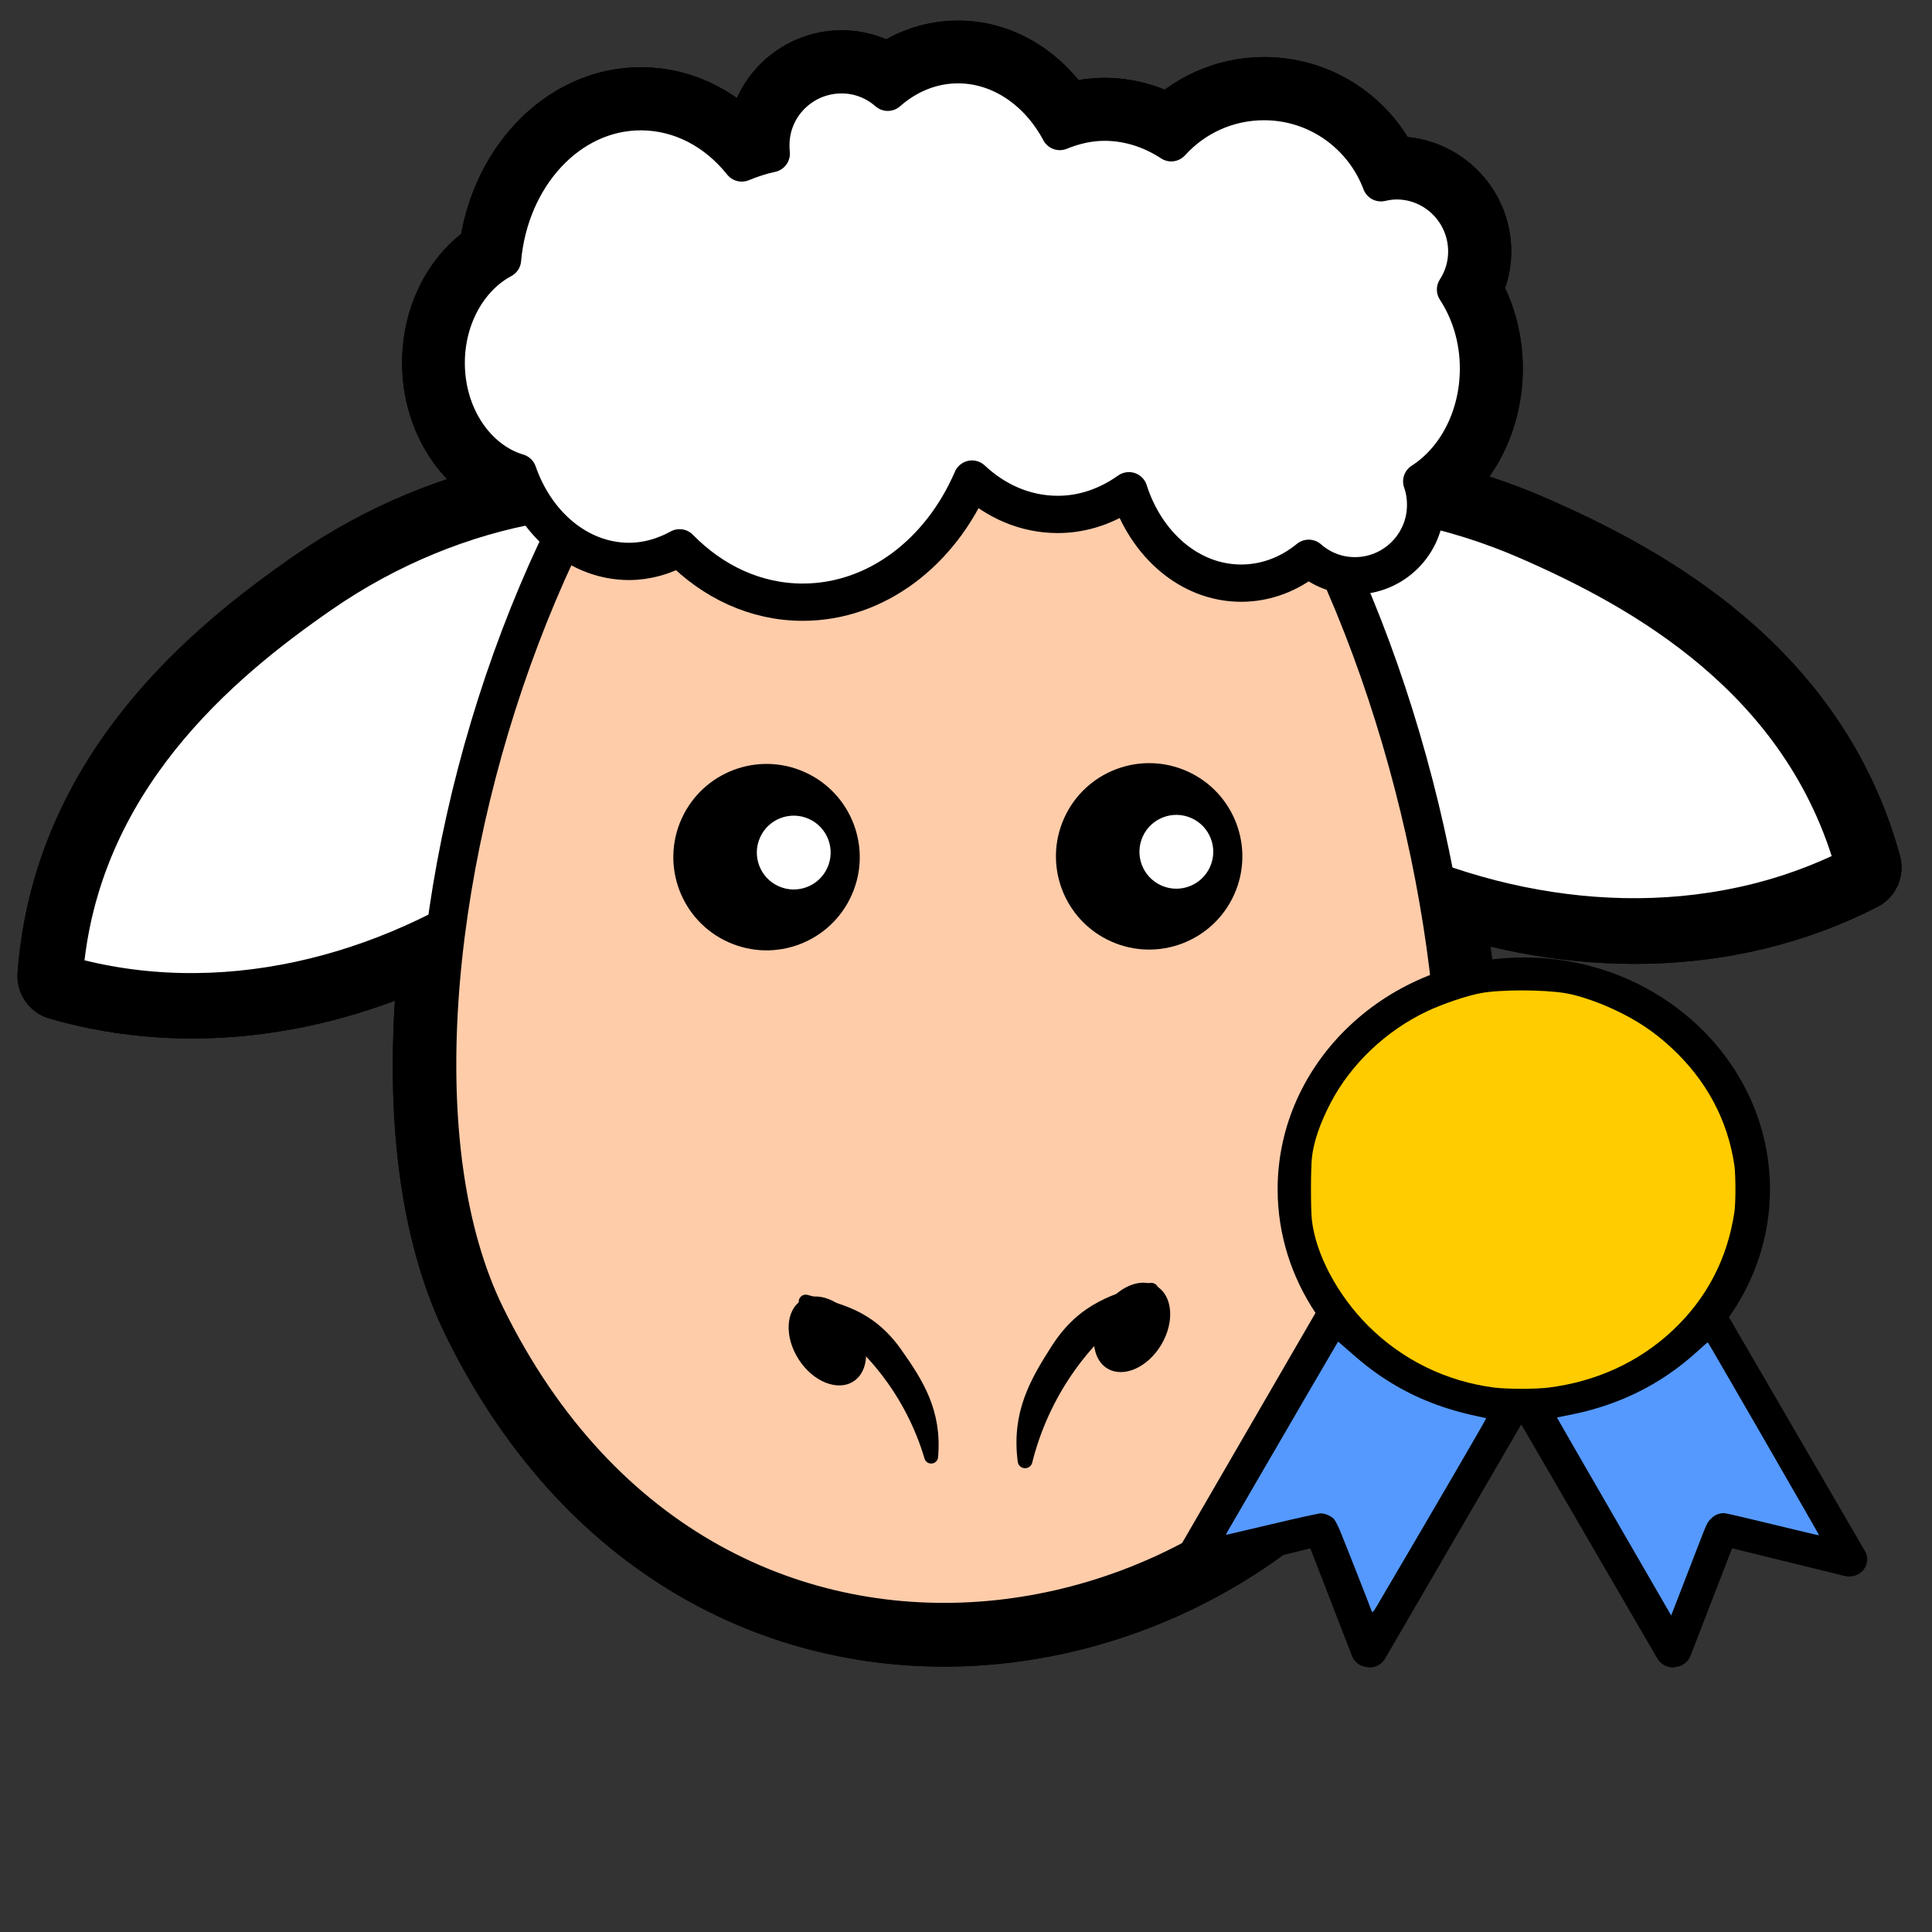 <?xml version="1.0" encoding="UTF-8" standalone="no"?>
<!-- Created with Inkscape (http://www.inkscape.org/) -->

<svg
   xmlns:dc="http://purl.org/dc/elements/1.1/"
   xmlns:cc="http://creativecommons.org/ns#"
   xmlns:rdf="http://www.w3.org/1999/02/22-rdf-syntax-ns#"
   xmlns:svg="http://www.w3.org/2000/svg"
   xmlns="http://www.w3.org/2000/svg"
   xmlns:sodipodi="http://sodipodi.sourceforge.net/DTD/sodipodi-0.dtd"
   xmlns:inkscape="http://www.inkscape.org/namespaces/inkscape"
   id="svg2"
   sodipodi:docname="pitr-Sheep-icon.svg"
   inkscape:export-filename="C:\joanna\Gfx\drawings_vector\pitr_icons\pitr_sheep.png"
   viewBox="0 0 128 128"
   sodipodi:version="0.32"
   inkscape:export-xdpi="90"
   version="1.0"
   inkscape:output_extension="org.inkscape.output.svg.inkscape"
   inkscape:export-ydpi="90"
   inkscape:version="0.91 r13725">
  <rect x="0" y="0" width="128" height="128" fill="#333333" stroke="none"/>
  <defs
     id="defs26">
    <pattern
       y="0"
       x="0"
       height="6"
       width="6"
       patternUnits="userSpaceOnUse"
       id="EMFhbasepattern" />
  </defs>
  <sodipodi:namedview
     id="base"
     inkscape:zoom="4.2109376"
     borderopacity="1.0"
     inkscape:current-layer="layer2"
     inkscape:cx="74.24895"
     inkscape:cy="49.306879"
     showgrid="true"
     inkscape:guide-bbox="true"
     inkscape:snap-global="false"
     showguides="true"
     bordercolor="#666666"
     inkscape:window-x="-8"
     guidetolerance="10000"
     objecttolerance="10000"
     inkscape:window-y="-8"
     inkscape:window-width="1680"
     inkscape:pageopacity="0.0"
     inkscape:pageshadow="2"
     pagecolor="#ffffff"
     gridtolerance="10000"
     inkscape:document-units="px"
     inkscape:window-height="988"
     showborder="true"
     inkscape:window-maximized="1">
    <inkscape:grid
       id="grid2403"
       visible="true"
       type="xygrid"
       enabled="true"
       empspacing="4" />
    <sodipodi:guide
       id="guide3187"
       position="46.071,71.599"
       orientation="1,0" />
  </sodipodi:namedview>
  <g
     inkscape:groupmode="layer"
     inkscape:label="Copie de bg"
     id="g3365">
    <g
       transform="matrix(0.979,0,0,0.979,0.024,-7.204)"
       id="g3367">
      <path
         inkscape:connector-curvature="0"
         d="m 64.812,11.75 c -1.784,0 -3.419,0.672 -4.75,1.844 -0.84,-0.738 -1.919,-1.188 -3.124,-1.188 -2.635,0 -4.782,2.147 -4.782,4.782 0,0.191 -0.022,0.376 0,0.562 -0.686,0.143 -1.346,0.358 -2,0.625 -1.716,-2.153 -4.125,-3.469 -6.812,-3.469 -4.862,0 -8.881,4.397 -9.375,10.032 -2.242,1.192 -3.781,3.857 -3.781,6.968 0,3.579 2.053,6.608 4.843,7.438 0.255,0.738 0.607,1.396 1,2.031 -4.926,0.91 -9.9,2.92 -14.437,6.063 -6.706,4.644 -16.444,12.666 -17.438,25.968 8.847,2.552 18.108,0.966 26.032,-3.156 -1.307,9.958 -0.666,19.431 2.656,26.188 15.561,31.652 54.171,23.592 63.812,-1.188 2.505,-6.437 2.535,-16.951 0.469,-28.062 9.185,3.281 19.575,3.467 28.535,-1.126 -3.54,-12.906 -14.69,-18.936 -22.19,-22.218 -2.32,-1.015 -4.667,-1.783 -7.032,-2.313 0,-0.564 -0.071,-1.091 -0.25,-1.593 2.288,-1.461 3.842,-4.345 3.842,-7.657 0,-2.011 -0.595,-3.838 -1.561,-5.312 0.483,-0.746 0.781,-1.64 0.781,-2.594 0,-2.635 -2.146,-4.781 -4.781,-4.781 -0.359,0 -0.695,0.049 -1.031,0.125 -1.206,-3.204 -4.28,-5.5 -7.907,-5.5 -2.491,0 -4.73,1.099 -6.281,2.812 -1.34,-0.878 -2.894,-1.406 -4.531,-1.406 -1.061,0 -2.08,0.239 -3.031,0.625 -1.444,-2.707 -3.99,-4.5 -6.876,-4.5 z"
         style="fill:#ffffff;fill-rule:evenodd;stroke:#000000;stroke-width:6;stroke-linejoin:round"
         id="path3369" />
      <path
         inkscape:connector-curvature="0"
         d="M 125.66,66.049 C 122.12,53.142 110.98,47.118 103.48,43.835 93.103,39.291 81.743,39.7 73.813,44.275 78.75,62.957 105.77,76.248 125.66,66.049 Z"
         style="fill:#ffffff;fill-rule:evenodd;stroke:#000000;stroke-width:2.88"
         sodipodi:nodetypes="cscc"
         id="path3371" />
      <path
         inkscape:connector-curvature="0"
         d="m 4.149,73.42 c 0.994,-13.303 10.735,-21.326 17.441,-25.971 9.286,-6.431 20.476,-8.203 29.109,-5.244 -1.257,19.219 -25.149,37.389 -46.55,31.215 z"
         style="fill:#ffffff;fill-rule:evenodd;stroke:#000000;stroke-width:2.871"
         sodipodi:nodetypes="cscc"
         id="path3373" />
      <path
         inkscape:connector-curvature="0"
         d="M 96.647,95.251 C 104.05,76.226 90.08,21.51 63.068,21.389 40.065,21.285 21.798,73.961 32.853,96.445 48.414,128.09 87.005,120.03 96.647,95.251 Z"
         style="fill:#ffccaa;fill-rule:evenodd;stroke:#000000;stroke-width:2.632"
         sodipodi:nodetypes="csss"
         id="path3375" />
      <path
         inkscape:connector-curvature="0"
         d="m 64.81,11.738 c -1.785,0 -3.426,0.694 -4.757,1.865 -0.84,-0.737 -1.922,-1.182 -3.127,-1.182 -2.635,0 -4.783,2.122 -4.783,4.757 0,0.191 0.004,0.392 0.026,0.578 -0.686,0.143 -1.344,0.363 -1.997,0.631 -1.716,-2.153 -4.147,-3.469 -6.833,-3.469 -4.862,0 -8.862,4.378 -9.356,10.012 -2.242,1.193 -3.811,3.88 -3.811,6.991 0,3.579 2.072,6.581 4.862,7.411 1.217,3.519 4.127,6.019 7.516,6.019 1.216,0 2.381,-0.35 3.417,-0.92 2.242,2.293 5.144,3.679 8.331,3.679 4.99,0 9.331,-3.381 11.458,-8.331 1.603,1.505 3.611,2.392 5.808,2.392 1.763,0 3.396,-0.6 4.81,-1.603 1.164,3.65 4.123,6.254 7.595,6.254 1.694,0 3.269,-0.617 4.572,-1.682 0.841,0.738 1.922,1.183 3.128,1.183 2.635,0 4.783,-2.148 4.783,-4.783 0,-0.564 -0.083,-1.101 -0.263,-1.603 2.289,-1.461 3.841,-4.336 3.841,-7.648 0,-2.012 -0.588,-3.861 -1.554,-5.335 0.482,-0.746 0.762,-1.621 0.762,-2.575 0,-2.635 -2.122,-4.784 -4.757,-4.784 -0.359,0 -0.715,0.057 -1.051,0.132 -1.205,-3.203 -4.284,-5.493 -7.911,-5.493 -2.491,0 -4.73,1.072 -6.281,2.786 -1.34,-0.878 -2.883,-1.393 -4.52,-1.393 -1.061,0 -2.07,0.245 -3.022,0.631 -1.444,-2.707 -4,-4.52 -6.886,-4.52 z"
         style="fill:#ffffff;stroke:#000000;stroke-width:2.523;stroke-linecap:round;stroke-linejoin:round"
         id="path3377" />
      <g
         transform="matrix(1.438,0.647,-0.647,1.438,-42.089,-43.474)"
         id="g3379">
        <circle
           r="4"
           cy="48"
           cx="72"
           transform="translate(10.649,-9.499)"
           style="fill:#000000"
           id="circle3381" />
        <circle
           r="4"
           cy="48"
           cx="72"
           transform="matrix(0.396,0,0,0.396,55.121,18.835)"
           style="fill:#ffffff"
           id="circle3383" />
        <circle
           r="4"
           cy="48"
           cx="72"
           transform="translate(25.61,-16.267)"
           style="fill:#000000"
           id="circle3385" />
        <circle
           r="4"
           cy="48"
           cx="72"
           transform="matrix(0.396,0,0,0.396,70.082,12.067)"
           style="fill:#ffffff"
           id="circle3387" />
      </g>
      <g
         transform="matrix(0.778,0.629,-0.629,0.778,77.013,-10.361)"
         inkscape:transform-center-y="3.9241956"
         inkscape:transform-center-x="3.2997387"
         id="g3389">
        <path
           inkscape:connector-curvature="0"
           d="m 62.183,99.205 c -1.685,-2.5 -3.845,-3.217 -6.223,-3.895 -3.065,-0.873 -4.906,0.167 -6.971,1.077 4.881,-0.958 9.661,0.378 13.194,2.818 z"
           style="fill:#000000;fill-rule:evenodd;stroke:#000000;stroke-width:0.938px;stroke-linecap:round;stroke-linejoin:round"
           sodipodi:nodetypes="cscc"
           id="path3391" />
        <path
           inkscape:connector-curvature="0"
           d="m 54.896,98.553 c -0.398,1.209 -2.106,1.737 -3.813,1.173 -1.707,-0.562 -2.77,-2 -2.372,-3.209 0.398,-1.209 2.107,-1.734 3.814,-1.172 1.707,0.562 2.769,1.999 2.371,3.208 z"
           style="fill:#000000"
           id="path3393" />
      </g>
      <g
         transform="matrix(0.799,-0.601,0.601,0.799,-45.783,68.703)"
         id="g3395">
        <path
           inkscape:connector-curvature="0"
           inkscape:transform-center-x="-7.3416612"
           inkscape:transform-center-y="-3.1426362"
           sodipodi:nodetypes="cscc"
           d="m 69.469,99.207 c 1.58,-2.794 3.812,-3.736 6.279,-4.654 3.178,-1.184 5.219,-0.234 7.487,0.559 -5.26,-0.608 -10.221,1.21 -13.766,4.095 z"
           style="fill:#000000;fill-rule:evenodd;stroke:#000000;stroke-width:0.999px;stroke-linecap:round;stroke-linejoin:round"
           id="path3397" />
        <path
           inkscape:connector-curvature="0"
           d="m 83.691,95.114 c 0.48,1.175 -0.476,2.678 -2.135,3.356 -1.659,0.677 -3.395,0.274 -3.875,-0.901 -0.48,-1.175 0.477,-2.679 2.136,-3.357 1.659,-0.677 3.394,-0.273 3.874,0.902 z"
           inkscape:transform-center-y="1.2173202"
           style="fill:#000000"
           inkscape:transform-center-x="-2.0288668"
           id="path3399" />
      </g>
    </g>
  </g>
  <g
     id="layer2"
     inkscape:label="bg"
     inkscape:groupmode="layer">
    <g
       id="g3797"
       transform="matrix(0.979,0,0,0.979,0.024,-7.204)">
      <path
         id="path3788"
         style="fill:#ffffff;fill-rule:evenodd;stroke:#000000;stroke-width:6;stroke-linejoin:round"
         d="m 64.812,11.75 c -1.784,0 -3.419,0.672 -4.75,1.844 -0.84,-0.738 -1.919,-1.188 -3.124,-1.188 -2.635,0 -4.782,2.147 -4.782,4.782 0,0.191 -0.022,0.376 0,0.562 -0.686,0.143 -1.346,0.358 -2,0.625 -1.716,-2.153 -4.125,-3.469 -6.812,-3.469 -4.862,0 -8.881,4.397 -9.375,10.032 -2.242,1.192 -3.781,3.857 -3.781,6.968 0,3.579 2.053,6.608 4.843,7.438 0.255,0.738 0.607,1.396 1,2.031 -4.926,0.91 -9.9,2.92 -14.437,6.063 -6.706,4.644 -16.444,12.666 -17.438,25.968 8.847,2.552 18.108,0.966 26.032,-3.156 -1.307,9.958 -0.666,19.431 2.656,26.188 15.561,31.652 54.171,23.592 63.812,-1.188 2.505,-6.437 2.535,-16.951 0.469,-28.062 9.185,3.281 19.575,3.467 28.535,-1.126 -3.54,-12.906 -14.69,-18.936 -22.19,-22.218 -2.32,-1.015 -4.667,-1.783 -7.032,-2.313 0,-0.564 -0.071,-1.091 -0.25,-1.593 2.288,-1.461 3.842,-4.345 3.842,-7.657 0,-2.011 -0.595,-3.838 -1.561,-5.312 0.483,-0.746 0.781,-1.64 0.781,-2.594 0,-2.635 -2.146,-4.781 -4.781,-4.781 -0.359,0 -0.695,0.049 -1.031,0.125 -1.206,-3.204 -4.28,-5.5 -7.907,-5.5 -2.491,0 -4.73,1.099 -6.281,2.812 -1.34,-0.878 -2.894,-1.406 -4.531,-1.406 -1.061,0 -2.08,0.239 -3.031,0.625 -1.444,-2.707 -3.99,-4.5 -6.876,-4.5 z"
         inkscape:connector-curvature="0" />
      <path
         id="path3697"
         sodipodi:nodetypes="cscc"
         style="fill:#ffffff;fill-rule:evenodd;stroke:#000000;stroke-width:2.88"
         d="M 125.66,66.049 C 122.12,53.142 110.98,47.118 103.48,43.835 93.103,39.291 81.743,39.7 73.813,44.275 78.75,62.957 105.77,76.248 125.66,66.049 Z"
         inkscape:connector-curvature="0" />
      <path
         id="path3695"
         sodipodi:nodetypes="cscc"
         style="fill:#ffffff;fill-rule:evenodd;stroke:#000000;stroke-width:2.871"
         d="m 4.149,73.42 c 0.994,-13.303 10.735,-21.326 17.441,-25.971 9.286,-6.431 20.476,-8.203 29.109,-5.244 -1.257,19.219 -25.149,37.389 -46.55,31.215 z"
         inkscape:connector-curvature="0" />
      <path
         id="path3638"
         sodipodi:nodetypes="csss"
         style="fill:#ffccaa;fill-rule:evenodd;stroke:#000000;stroke-width:2.632"
         d="M 96.647,95.251 C 104.05,76.226 90.08,21.51 63.068,21.389 40.065,21.285 21.798,73.961 32.853,96.445 48.414,128.09 87.005,120.03 96.647,95.251 Z"
         inkscape:connector-curvature="0" />
      <path
         id="path3643"
         style="fill:#ffffff;stroke:#000000;stroke-width:2.523;stroke-linecap:round;stroke-linejoin:round"
         d="m 64.81,11.738 c -1.785,0 -3.426,0.694 -4.757,1.865 -0.84,-0.737 -1.922,-1.182 -3.127,-1.182 -2.635,0 -4.783,2.122 -4.783,4.757 0,0.191 0.004,0.392 0.026,0.578 -0.686,0.143 -1.344,0.363 -1.997,0.631 -1.716,-2.153 -4.147,-3.469 -6.833,-3.469 -4.862,0 -8.862,4.378 -9.356,10.012 -2.242,1.193 -3.811,3.88 -3.811,6.991 0,3.579 2.072,6.581 4.862,7.411 1.217,3.519 4.127,6.019 7.516,6.019 1.216,0 2.381,-0.35 3.417,-0.92 2.242,2.293 5.144,3.679 8.331,3.679 4.99,0 9.331,-3.381 11.458,-8.331 1.603,1.505 3.611,2.392 5.808,2.392 1.763,0 3.396,-0.6 4.81,-1.603 1.164,3.65 4.123,6.254 7.595,6.254 1.694,0 3.269,-0.617 4.572,-1.682 0.841,0.738 1.922,1.183 3.128,1.183 2.635,0 4.783,-2.148 4.783,-4.783 0,-0.564 -0.083,-1.101 -0.263,-1.603 2.289,-1.461 3.841,-4.336 3.841,-7.648 0,-2.012 -0.588,-3.861 -1.554,-5.335 0.482,-0.746 0.762,-1.621 0.762,-2.575 0,-2.635 -2.122,-4.784 -4.757,-4.784 -0.359,0 -0.715,0.057 -1.051,0.132 -1.205,-3.203 -4.284,-5.493 -7.911,-5.493 -2.491,0 -4.73,1.072 -6.281,2.786 -1.34,-0.878 -2.883,-1.393 -4.52,-1.393 -1.061,0 -2.07,0.245 -3.022,0.631 -1.444,-2.707 -4,-4.52 -6.886,-4.52 z"
         inkscape:connector-curvature="0" />
      <g
         id="g3518"
         transform="matrix(1.438,0.647,-0.647,1.438,-42.089,-43.474)">
        <circle
           id="path3183"
           style="fill:#000000"
           transform="translate(10.649,-9.499)"
           cx="72"
           cy="48"
           r="4" />
        <circle
           id="path3185"
           style="fill:#ffffff"
           transform="matrix(0.396,0,0,0.396,55.121,18.835)"
           cx="72"
           cy="48"
           r="4" />
        <circle
           id="path3195"
           style="fill:#000000"
           transform="translate(25.61,-16.267)"
           cx="72"
           cy="48"
           r="4" />
        <circle
           id="path3197"
           style="fill:#ffffff"
           transform="matrix(0.396,0,0,0.396,70.082,12.067)"
           cx="72"
           cy="48"
           r="4" />
      </g>
      <g
         id="g3780"
         inkscape:transform-center-x="3.2997387"
         inkscape:transform-center-y="3.9241956"
         transform="matrix(0.778,0.629,-0.629,0.778,77.013,-10.361)">
        <path
           id="path3771"
           sodipodi:nodetypes="cscc"
           style="fill:#000000;fill-rule:evenodd;stroke:#000000;stroke-width:0.938px;stroke-linecap:round;stroke-linejoin:round"
           d="m 62.183,99.205 c -1.685,-2.5 -3.845,-3.217 -6.223,-3.895 -3.065,-0.873 -4.906,0.167 -6.971,1.077 4.881,-0.958 9.661,0.378 13.194,2.818 z"
           inkscape:connector-curvature="0" />
        <path
           id="path3775"
           style="fill:#000000"
           d="m 54.896,98.553 c -0.398,1.209 -2.106,1.737 -3.813,1.173 -1.707,-0.562 -2.77,-2 -2.372,-3.209 0.398,-1.209 2.107,-1.734 3.814,-1.172 1.707,0.562 2.769,1.999 2.371,3.208 z"
           inkscape:connector-curvature="0" />
      </g>
      <g
         id="g3784"
         transform="matrix(0.799,-0.601,0.601,0.799,-45.783,68.703)">
        <path
           id="path3773"
           style="fill:#000000;fill-rule:evenodd;stroke:#000000;stroke-width:0.999px;stroke-linecap:round;stroke-linejoin:round"
           d="m 69.469,99.207 c 1.58,-2.794 3.812,-3.736 6.279,-4.654 3.178,-1.184 5.219,-0.234 7.487,0.559 -5.26,-0.608 -10.221,1.21 -13.766,4.095 z"
           sodipodi:nodetypes="cscc"
           inkscape:transform-center-y="-3.1426362"
           inkscape:transform-center-x="-7.3416612"
           inkscape:connector-curvature="0" />
        <path
           id="path3778"
           inkscape:transform-center-x="-2.0288668"
           style="fill:#000000"
           inkscape:transform-center-y="1.2173202"
           d="m 83.691,95.114 c 0.48,1.175 -0.476,2.678 -2.135,3.356 -1.659,0.677 -3.395,0.274 -3.875,-0.901 -0.48,-1.175 0.477,-2.679 2.136,-3.357 1.659,-0.677 3.394,-0.273 3.874,0.902 z"
           inkscape:connector-curvature="0" />
      </g>
    </g>
    <g
       transform="matrix(0.051,0,0,0.048,75.272,62.955)"
       id="g3387">
      <path
         d="M 946.9,829.6 770.1,506.5 C 803.7,455.9 823.4,395.4 823.4,330 823.4,153.8 680.1,10 503.8,10 c -176.4,0 -320,143.8 -320,319.9 0,62.7 18.3,121.4 49.2,170.7 l -179.5,329 c -4.9,8.1 -4,18.4 1.8,26 5.8,7.2 15.7,10.8 24.6,8.1 l 146.4,-38.1 54.2,148.8 c 3.1,8.5 11.2,14.8 20.6,15.2 0.4,0.5 0.9,0.5 1.8,0.5 8.5,0 16.6,-4.9 20.6,-12.5 L 500.3,654.5 677,977.5 c 4,7.6 12.1,12.5 20.6,12.5 0.5,0 1.3,0 1.8,-0.5 9.4,-0.4 17.5,-6.7 20.6,-15.2 l 54.2,-148.8 145.9,38.1 c 9.4,2.7 18.8,-0.9 24.6,-8.1 5.8,-7.6 6.7,-17.9 2.2,-25.9 M 503.8,57.5 C 653.8,57.5 776,179.8 776,329.9 776,480.5 653.8,602.8 503.8,602.8 353.4,602.8 231.2,480.5 231.2,329.9 231.2,179.8 353.4,57.5 503.8,57.5 m -197,851.4 -43.4,-119.7 c -4,-11.6 -16.6,-17.9 -28.2,-14.8 L 121.1,804 264.3,542.3 c 47.5,53.8 112.8,91 186.7,103.5 L 306.8,908.9 Z M 765.2,774.5 C 753.1,771.4 741,777.6 737,789.3 L 693.1,909 549.9,646.7 c 74.3,-10.8 140.1,-47 188.4,-99.5 L 878.9,804 765.2,774.5 Z"
         id="path8"
         inkscape:connector-curvature="0" />
      <path
         inkscape:connector-curvature="0"
         id="path3351"
         d="M 445.47,594.6 C 317.453,565.484 226.824,445.339 234.432,314.831 c 3.956,-67.855 29.742,-125.444 77.886,-173.942 32.187,-32.424 64.796,-52.701 109.333,-67.986 28.655,-9.835 41.019,-11.649 80.468,-11.808 78.796,-0.317 133.712,22.644 190.877,79.809 55.501,55.501 79.37,112.184 79.486,188.758 0.072,47.477 -7.841,81.345 -28.429,121.683 -33.362,65.368 -89.355,113.427 -159.307,136.737 -35.925,11.971 -101.757,15.053 -139.276,6.519 z"
         style="fill:#ffffff" />
      <path
         inkscape:connector-curvature="0"
         id="path3353"
         d="m 444.915,594.258 c -90.484,-19.434 -171.307,-94.552 -200.348,-186.208 -7.609,-24.016 -9.359,-39.338 -9.194,-80.508 0.176,-43.894 1.728,-55.097 11.353,-81.926 15.123,-42.157 34.4,-73.188 64.715,-104.172 31.102,-31.788 65.557,-53.216 110.21,-68.542 28.655,-9.835 41.019,-11.649 80.468,-11.808 33.141,-0.133 53.957,2.02 72.034,7.451 C 708.223,108.827 792.774,240.345 769.867,372.977 743.253,527.075 596.717,626.861 444.915,594.258 Z"
         style="fill:#c87137" />
      <path
         inkscape:connector-curvature="0"
         id="path3361"
         d="M 465.629,603.701 C 402.92,595.238 345.72,565.487 301.234,518.198 261.373,475.825 233.03,418.949 228.23,371.702 c -1.481,-14.583 -1.461,-68.672 0.031,-84.52 2.061,-21.885 10.249,-47.546 24.392,-76.45 26.127,-53.393 72.318,-99.997 125.368,-126.49 20.836,-10.405 51.189,-21.31 69.573,-24.994 25.263,-5.063 80.868,-5.051 109.98,0.024 16.273,2.837 40.553,11.446 62.068,22.009 30.278,14.865 53.006,30.913 76.104,53.735 45.123,44.585 72.799,99.605 81.391,161.808 1.811,13.112 1.85,51.705 0.065,64.434 -9.046,64.507 -35.986,119.411 -80.248,163.551 -43.779,43.658 -99.546,70.84 -162.031,78.975 -16.155,2.103 -53.424,2.058 -69.295,-0.084 l -10e-6,10e-6 z"
         style="fill:#ffcc00" />
      <path
         inkscape:connector-curvature="0"
         id="path3365"
         d="m 284.81,846.635 c -13.618,-37.645 -22.826,-61.573 -24.692,-64.167 -3.528,-4.902 -12.04,-9.251 -18.138,-9.266 -2.291,-0.005 -29.889,6.673 -61.33,14.842 -31.441,8.169 -57.335,14.683 -57.543,14.475 -0.208,-0.208 31.443,-58.564 70.335,-129.68 l 70.712,-129.303 14.831,14.53 c 44.889,43.98 97.258,72.313 157.804,85.379 6.972,1.505 12.784,2.842 12.915,2.973 0.373,0.373 -142.054,260.192 -142.647,260.222 -0.291,0.014 -10.302,-26.988 -22.246,-60.005 z"
         style="fill:#00ffff" />
      <path
         inkscape:connector-curvature="0"
         id="path3367"
         d="m 620.773,781.675 c -40.86,-75.102 -74.228,-136.637 -74.151,-136.744 0.076,-0.108 6.617,-1.506 14.533,-3.107 65.243,-13.193 121.026,-42.505 168.153,-88.359 7.17,-6.976 13.192,-12.482 13.382,-12.236 1.721,2.224 144.898,265.995 144.565,266.329 -0.243,0.244 -27.344,-6.546 -60.226,-15.087 -32.881,-8.541 -61.281,-15.527 -63.11,-15.524 -6.848,0.013 -12.118,2.365 -17.176,7.667 -4.605,4.826 -5.786,7.436 -15.429,34.094 -5.744,15.877 -16.25,44.763 -23.347,64.191 L 695.063,918.223 620.773,781.675 Z"
         style="fill:#5599ff" />
      <path
         inkscape:connector-curvature="0"
         id="path3369-7"
         d="m 305.753,911.62 c -1.225,-4.202 -36.517,-99.44 -41.235,-111.277 -2.771,-6.951 -6.3,-13.979 -7.842,-15.617 -3.86,-4.099 -11.484,-7.463 -16.915,-7.463 -2.493,0 -31.026,6.677 -63.407,14.837 -32.381,8.16 -59.168,14.837 -59.527,14.837 -0.359,0 1.056,-3.091 3.143,-6.869 2.088,-3.778 19.322,-35.307 38.299,-70.064 33.546,-61.441 103.699,-189.4 104.037,-189.765 0.092,-0.1 7.368,6.548 16.167,14.772 20.095,18.782 34.012,29.88 52.96,42.23 32.9,21.444 69.917,36.651 111.988,46.007 6.068,1.349 11.175,2.563 11.349,2.698 0.567,0.438 -64.662,119.446 -142.906,260.728 -3.976,7.179 -5.177,8.151 -6.112,4.946 z"
         style="fill:#5599ff" />
    </g>
    <path
       style="fill:#5599ff"
       d=""
       id="path3371-0"
       inkscape:connector-curvature="0" />
    <path
       style="fill:#5599ff"
       d=""
       id="path3373-2"
       inkscape:connector-curvature="0" />
    <path
       style="fill:#5599ff"
       d=""
       id="path3381"
       inkscape:connector-curvature="0" />
    <path
       style="fill:#5599ff"
       d=""
       id="path3383"
       inkscape:connector-curvature="0" />
  </g>
</svg>
